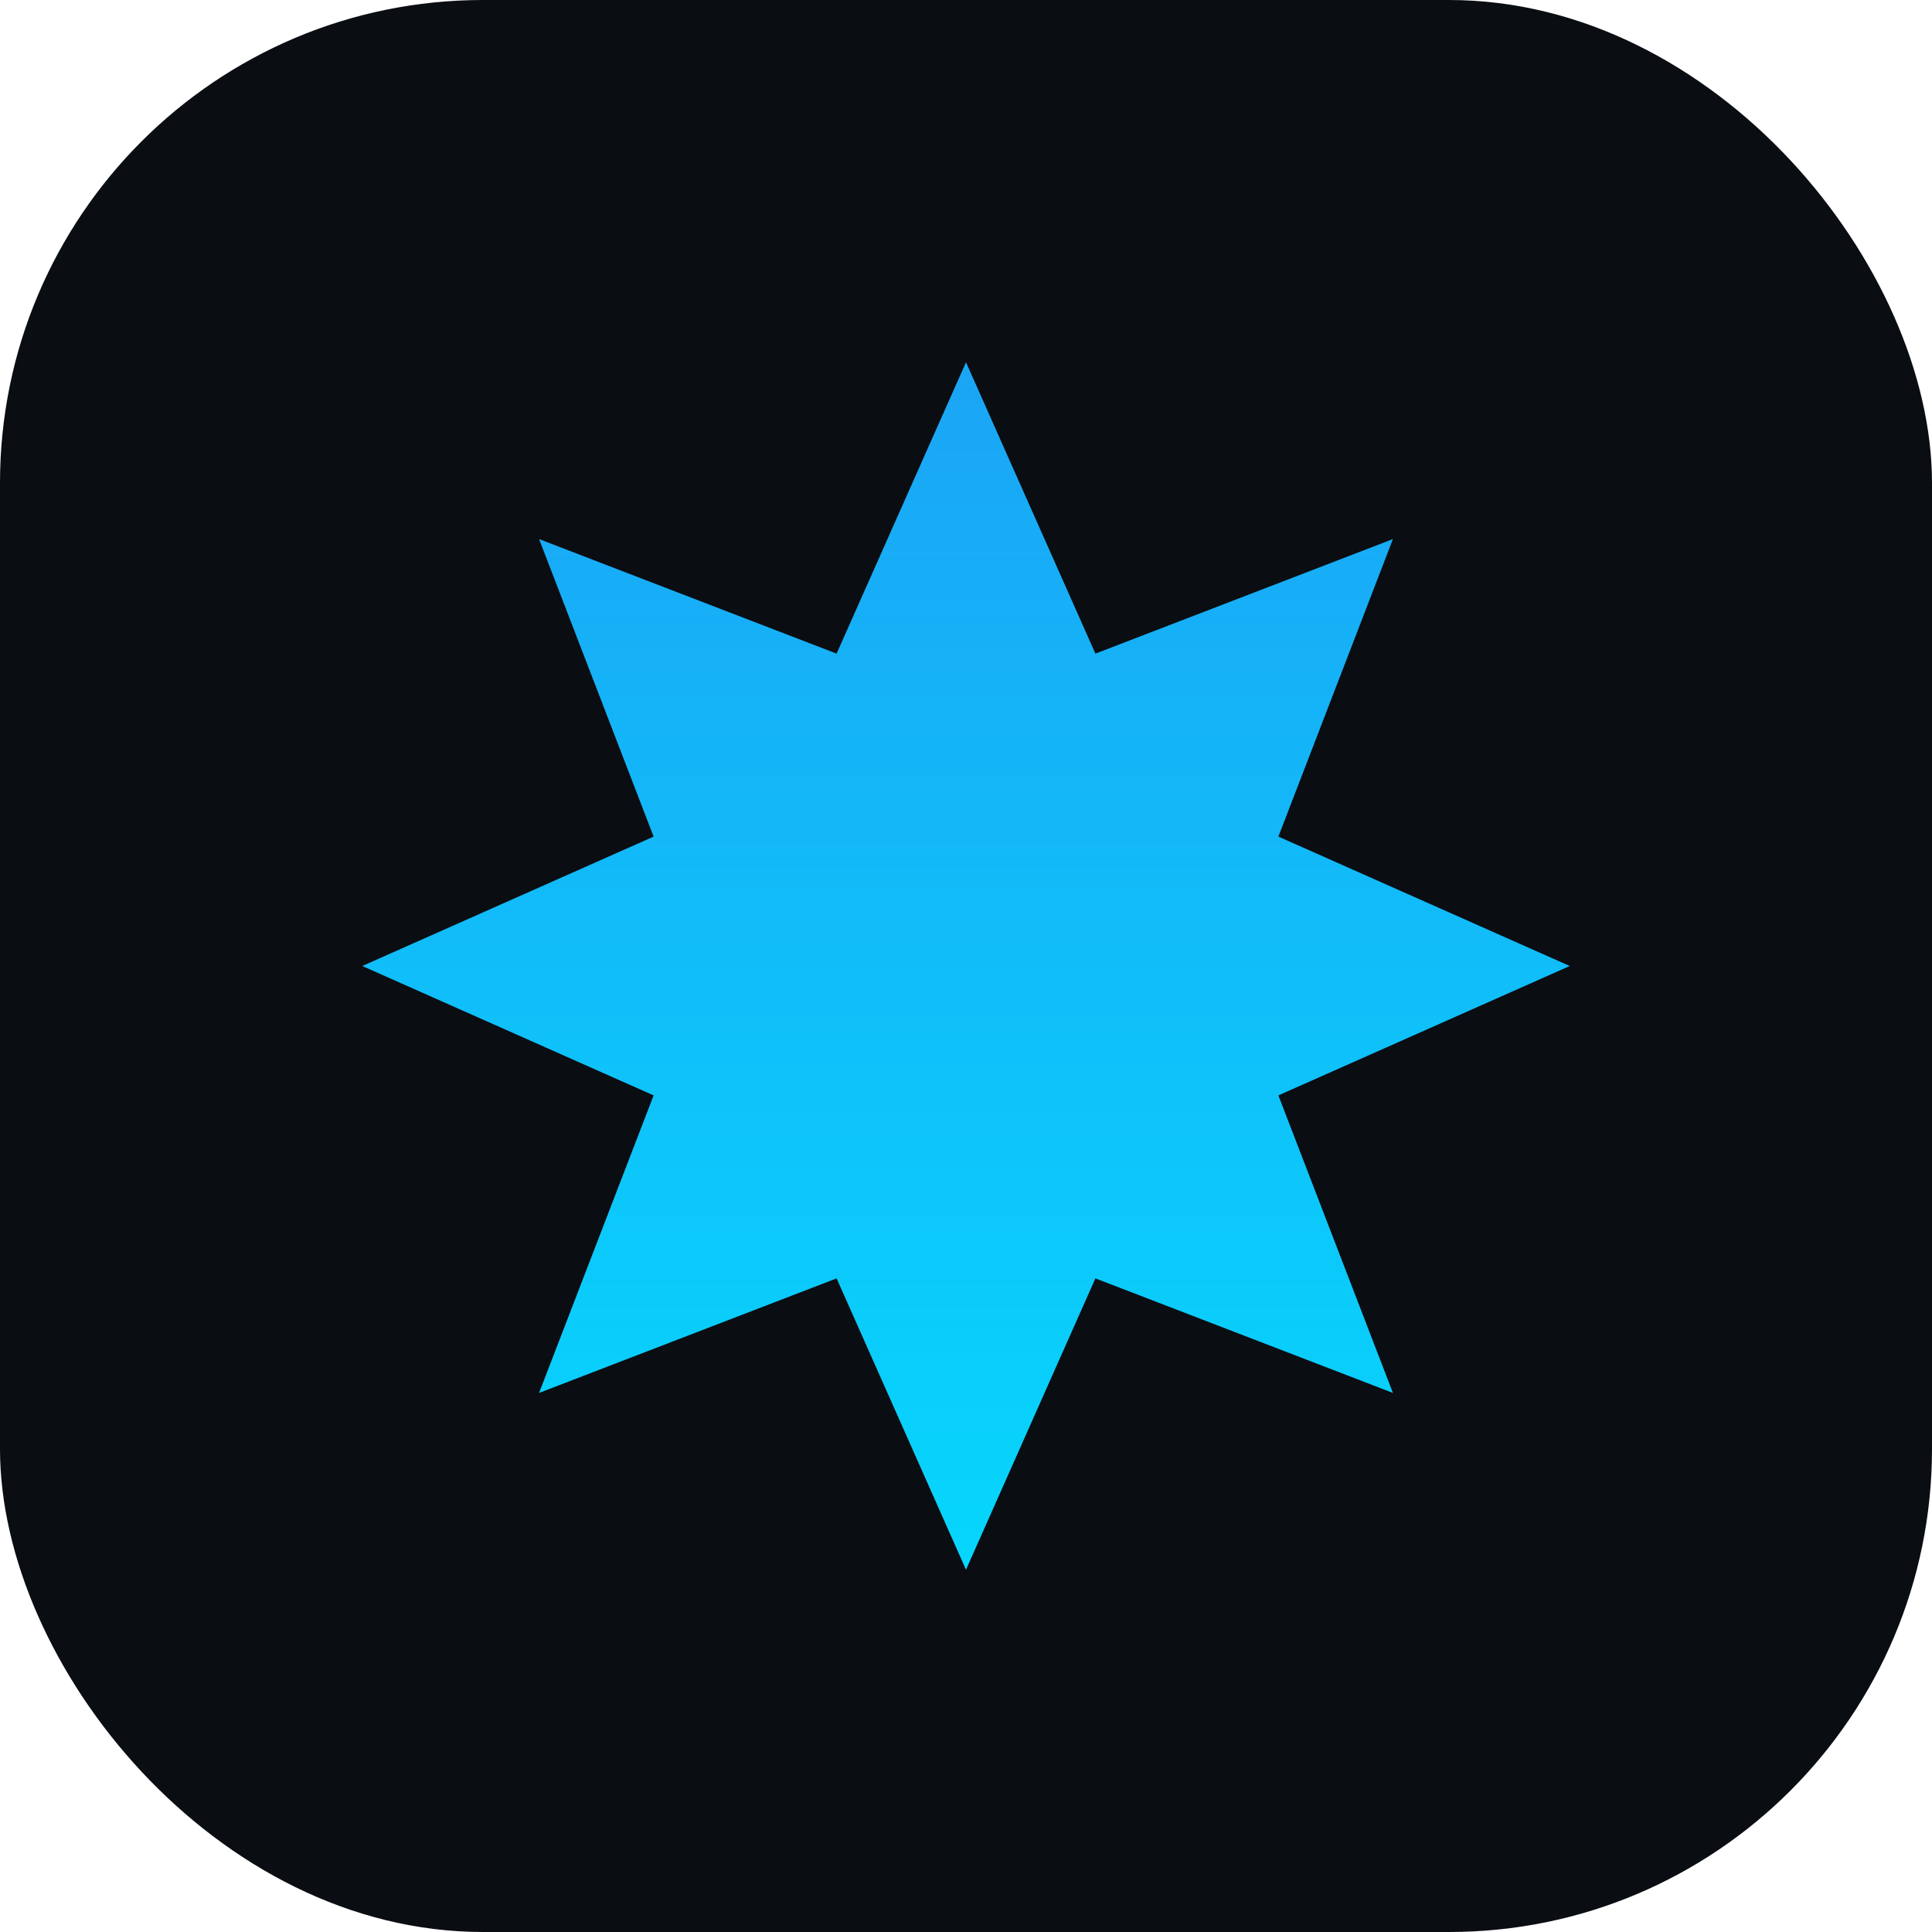 <svg fill="none" height="48" viewBox="0 0 48 48" width="48" xmlns="http://www.w3.org/2000/svg">
  <defs>
    <linearGradient id="gradient3" x1="24" y1="0" x2="24" y2="48" gradientUnits="userSpaceOnUse">
      <stop offset="0%" stop-color="#2196F3"/> <!-- Blue -->
      <stop offset="100%" stop-color="#00E5FF"/> <!-- Cyan -->
    </linearGradient>
  </defs>
  <rect width="48" height="48" rx="12" fill="#0A0D12"/>
  <path 
    d="M24 9l3.215 7.239 7.392-2.846-2.846 7.392 7.239 3.215-7.239 3.215 2.846 7.392-7.392-2.846-3.215 7.239-3.215-7.239-7.392 2.846 2.846-7.392-7.239-3.215 7.239-3.215-2.846-7.392 7.392 2.846z" 
    fill="url(#gradient3)"
  />
</svg>
